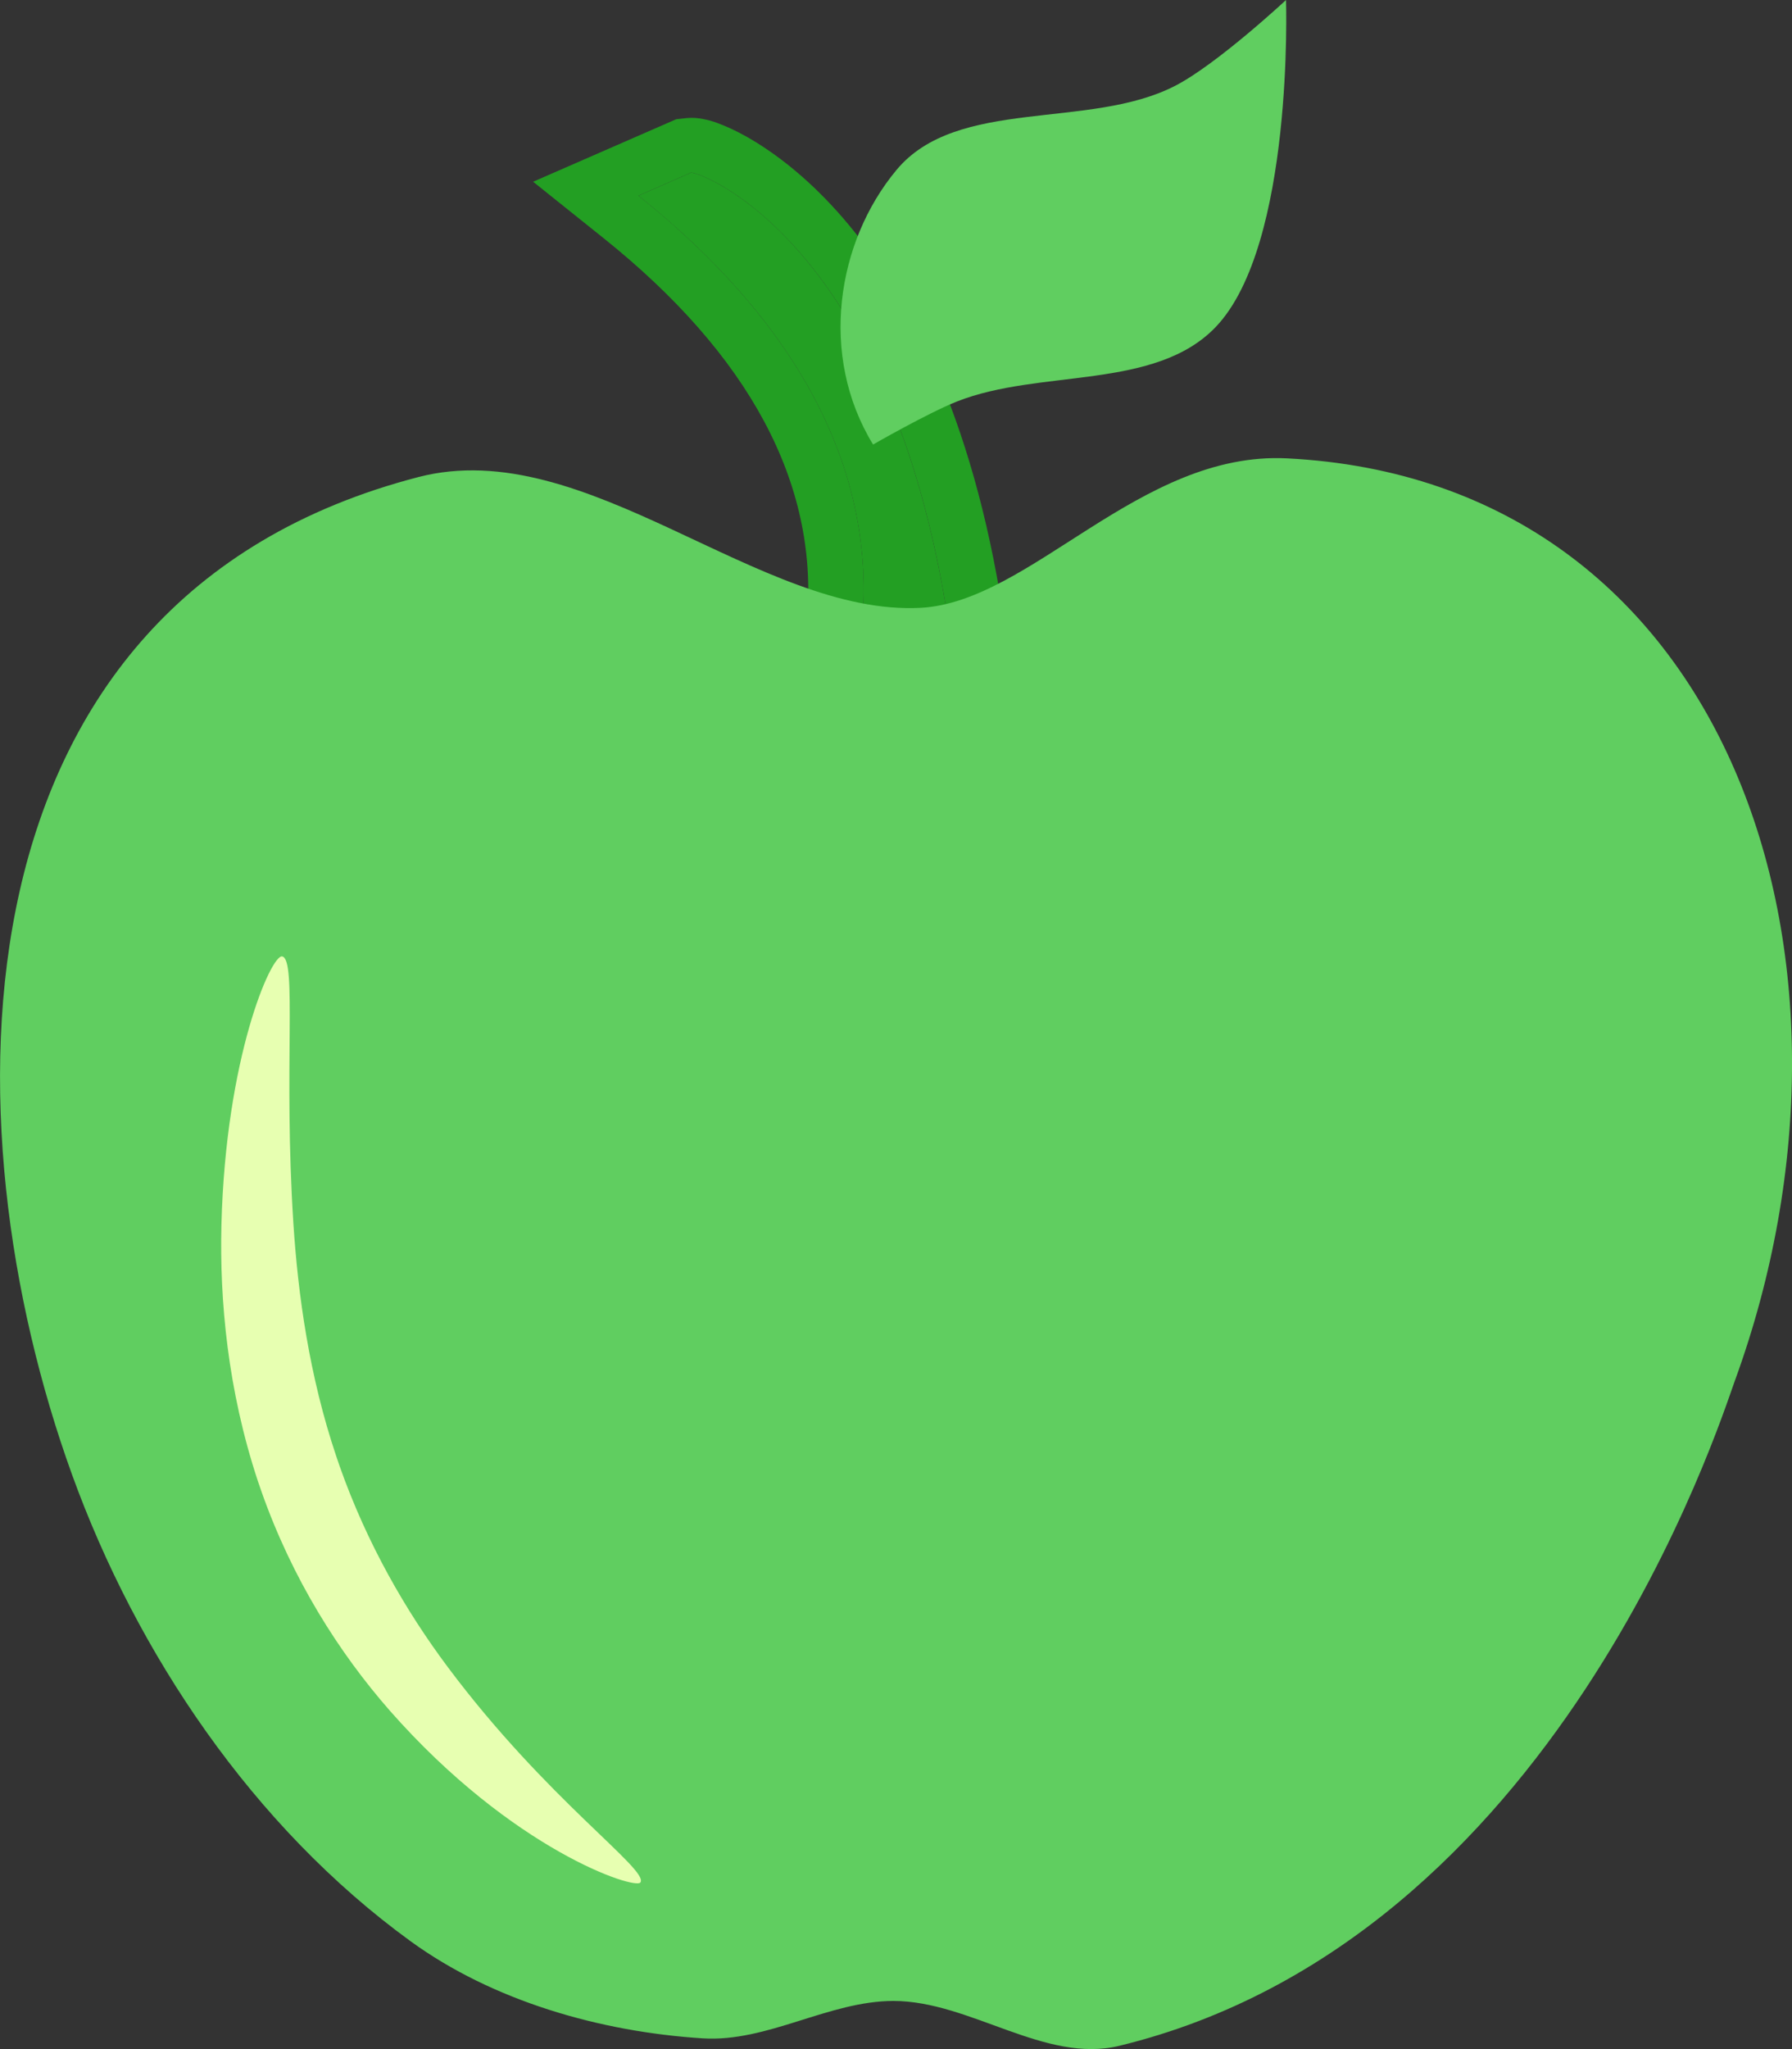 <svg width="14" height="16" viewBox="0 0 14 16" fill="none" xmlns="http://www.w3.org/2000/svg">
<rect x="0" y="0" width="14" height="16" fill="#333333" stroke="none"/>
<path fill-rule="evenodd" clip-rule="evenodd" d="M7.407 4.845C6.949 1.884 5.471 1.34 5.399 1.348L4.988 1.528C6.194 2.493 6.837 3.619 6.738 4.86L7.407 4.845Z" fill="#239F23"/>
<path fill-rule="evenodd" clip-rule="evenodd" d="M7.91 5.261L6.268 5.299L6.306 4.826C6.391 3.774 5.855 2.772 4.716 1.86L4.165 1.419L5.283 0.931L5.346 0.924C5.415 0.915 5.471 0.925 5.485 0.928C5.485 0.928 5.486 0.928 5.486 0.928C5.51 0.932 5.531 0.938 5.548 0.942C5.583 0.952 5.618 0.965 5.654 0.98C5.725 1.009 5.812 1.052 5.908 1.112C6.101 1.231 6.341 1.419 6.588 1.705C7.084 2.28 7.596 3.234 7.835 4.78L7.91 5.261ZM5.399 1.348C5.407 1.347 5.431 1.353 5.468 1.367C5.759 1.478 6.864 2.123 7.331 4.418C7.359 4.555 7.384 4.697 7.407 4.845L6.738 4.86C6.749 4.716 6.751 4.573 6.743 4.432C6.688 3.487 6.195 2.615 5.35 1.838C5.236 1.732 5.115 1.629 4.988 1.528L5.399 1.348Z" fill="#239F23"/>
<path fill-rule="evenodd" clip-rule="evenodd" d="M3.269 3.725C-0.441 4.687 -0.425 8.784 0.562 11.512C1.068 12.911 1.977 14.264 3.208 15.158C3.85 15.624 4.687 15.865 5.49 15.916C5.996 15.948 6.474 15.624 6.981 15.624C7.582 15.625 8.164 16.116 8.746 15.974C12.161 15.143 13.434 11.109 13.553 10.783C14.757 7.484 13.51 3.752 10.054 3.579C8.903 3.522 8.054 4.7 7.194 4.746C5.931 4.813 4.578 3.386 3.269 3.725V3.725Z" fill="#60CE60"/>
<path fill-rule="evenodd" clip-rule="evenodd" d="M6.821 3.471C6.821 3.471 7.247 3.226 7.476 3.135C8.127 2.878 9.024 3.05 9.499 2.552C10.11 1.911 10.047 0 10.047 0C10.047 0 9.507 0.503 9.179 0.671C8.509 1.015 7.478 0.757 7.004 1.327C6.537 1.887 6.395 2.776 6.821 3.471Z" fill="#60CE60"/>
<path fill-rule="evenodd" clip-rule="evenodd" d="M2.204 7.468C2.322 7.488 2.214 8.34 2.292 9.552C2.328 10.106 2.415 10.743 2.628 11.374C2.637 11.399 2.645 11.424 2.654 11.45C2.868 12.056 3.172 12.581 3.499 13.018C4.274 14.055 5.073 14.6 5.003 14.699C4.963 14.757 4.008 14.45 3.046 13.358C2.647 12.903 2.283 12.328 2.043 11.647C2.033 11.619 2.024 11.591 2.014 11.563C1.779 10.853 1.715 10.156 1.73 9.562C1.763 8.258 2.118 7.454 2.204 7.468Z" fill="#E7FFB1"/>
</svg>
